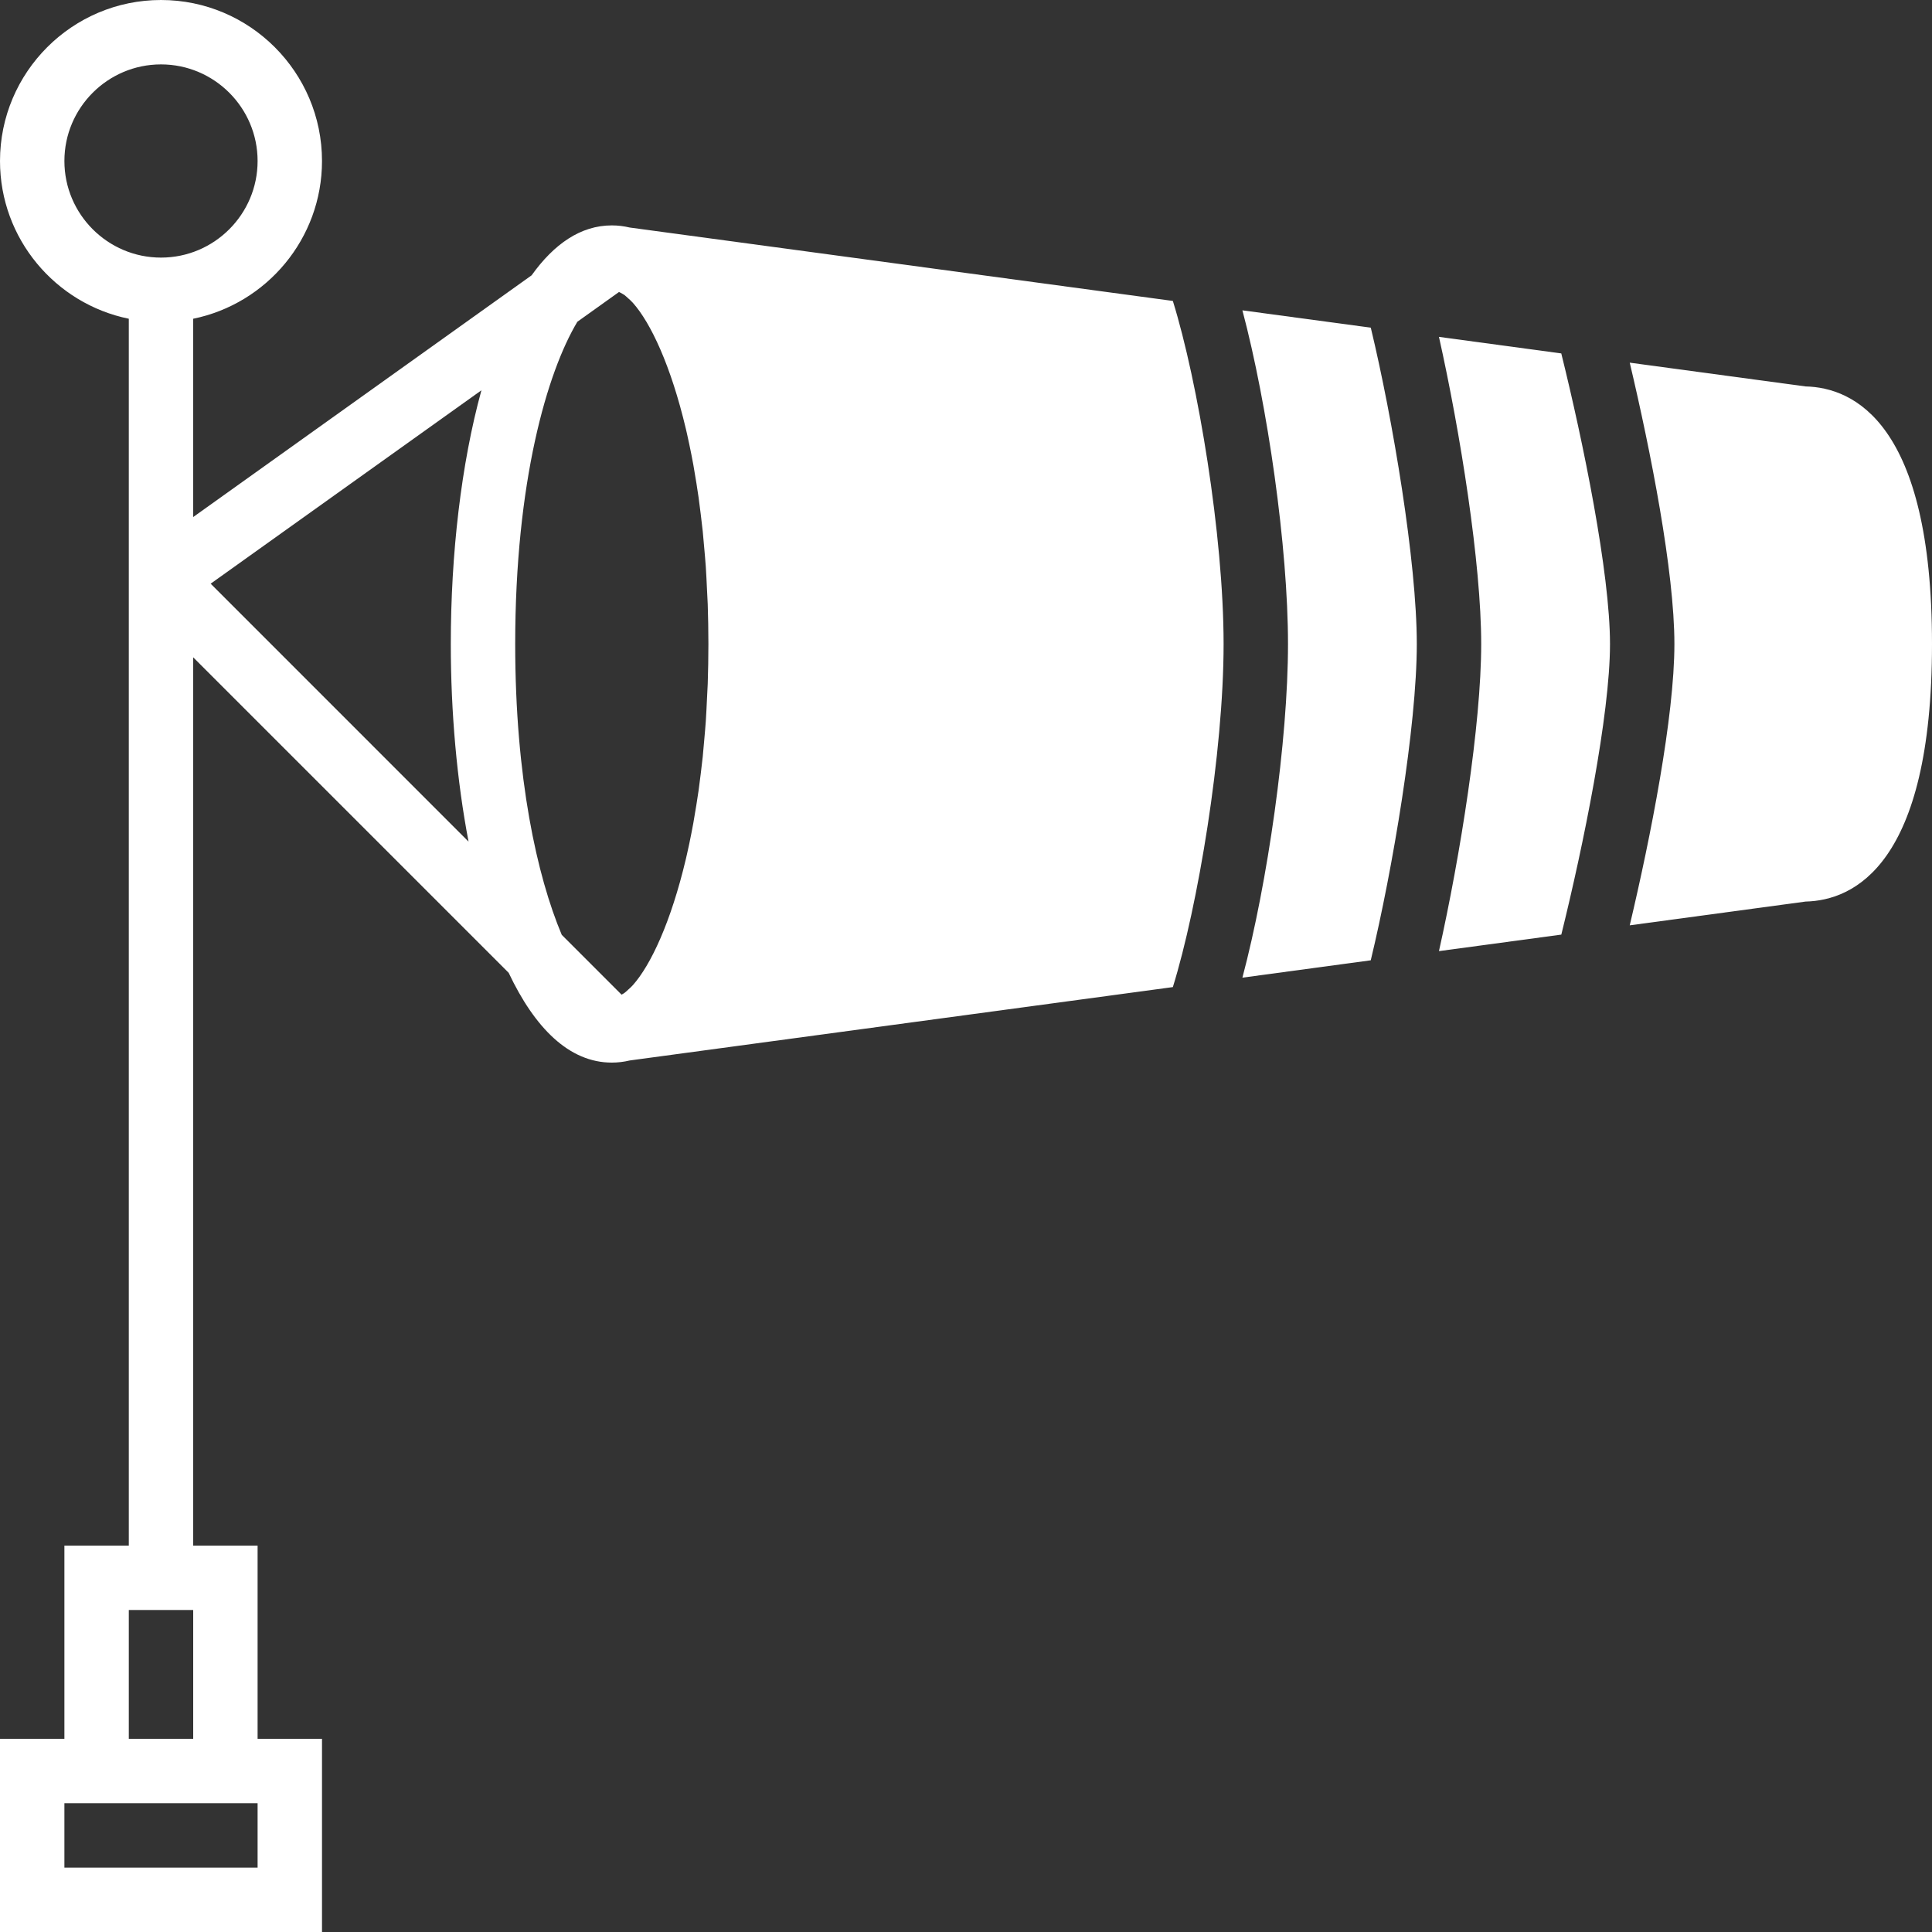 <?xml version="1.0" encoding="iso-8859-1"?>
<!-- Generator: Adobe Illustrator 19.0.0, SVG Export Plug-In . SVG Version: 6.00 Build 0)  -->
<svg version="1.1" id="Capa_1" xmlns="http://www.w3.org/2000/svg" xmlns:xlink="http://www.w3.org/1999/xlink" x="0px" y="0px"
	 viewBox="0 0 60 60" style="enable-background:new 0 0 60 60;" xml:space="preserve">
<rect x="0" y="0" width="60" height="60" fill="#333333" stroke="none"/>
<g>
	<path d="M44.688,10.462C45.349,13.416,46,17.502,46,20s-0.651,6.584-1.312,9.538l3.8-0.513C49.168,26.278,50,22.206,50,20
		s-0.832-6.278-1.513-9.024L44.688,10.462z" fill="#FFFFFF"/>
	<path d="M38.584,9.638C39.365,12.576,40,16.994,40,20s-0.635,7.424-1.416,10.362l3.986-0.539C43.248,27.011,44,22.55,44,20
		s-0.752-7.011-1.429-9.824L38.584,9.638z" fill="#FFFFFF"/>
	<path d="M56.073,12.001l-5.46-0.738C51.262,14.002,52,17.746,52,20s-0.738,5.998-1.387,8.737l5.46-0.738
		C57.574,27.965,60,26.848,60,20S57.574,12.035,56.073,12.001z" fill="#FFFFFF"/>
	<path d="M19.556,7.066C19.372,7.022,19.186,7,19,7c-0.969,0-1.797,0.581-2.49,1.55L6,16.057V9.899C8.279,9.434,10,7.414,10,5
		c0-2.757-2.243-5-5-5S0,2.243,0,5c0,2.414,1.721,4.434,4,4.899V48H2v6H0v6h10v-6H8v-6H6V20.414l9.797,9.797
		C16.603,31.916,17.671,33,19,33c0.186,0,0.372-0.022,0.556-0.066l16.868-2.279C37.2,28.158,38,23.368,38,20
		s-0.8-8.158-1.576-10.654L19.556,7.066z M8,58H2v-2h6V58z M4,54v-4h2v4H4z M21.979,21.238c-0.006,0.165-0.016,0.322-0.024,0.483
		c-0.011,0.229-0.021,0.46-0.036,0.681c-0.013,0.189-0.03,0.37-0.046,0.554c-0.016,0.184-0.031,0.369-0.049,0.547
		c-0.019,0.18-0.04,0.354-0.062,0.528c-0.021,0.176-0.043,0.352-0.067,0.521c-0.021,0.151-0.044,0.296-0.068,0.442
		c-0.031,0.192-0.062,0.383-0.095,0.567c-0.019,0.105-0.039,0.207-0.059,0.31c-0.044,0.226-0.09,0.448-0.139,0.659
		c-0.011,0.048-0.022,0.096-0.033,0.144c-0.467,1.974-1.095,3.301-1.647,3.921c0,0,0,0,0,0c-0.052,0.059-0.103,0.101-0.153,0.147
		c-0.036,0.032-0.073,0.069-0.109,0.095c-0.021,0.016-0.042,0.025-0.062,0.038c-0.009,0.006-0.018,0.009-0.027,0.015l-1.857-1.857
		C16.679,27.212,16,24.165,16,20c0-5.033,0.99-8.439,1.931-10.008l1.293-0.924c0.035,0.017,0.071,0.034,0.107,0.057
		c0.021,0.014,0.041,0.022,0.062,0.038c0.036,0.026,0.072,0.063,0.109,0.095c0.051,0.046,0.101,0.088,0.153,0.147c0,0,0,0,0,0
		c0.552,0.62,1.18,1.947,1.647,3.921c0.011,0.048,0.022,0.095,0.033,0.144c0.048,0.212,0.094,0.433,0.139,0.659
		c0.02,0.102,0.04,0.205,0.059,0.31c0.033,0.184,0.065,0.375,0.095,0.567c0.023,0.146,0.046,0.291,0.067,0.441
		c0.024,0.169,0.045,0.346,0.067,0.522c0.021,0.174,0.043,0.348,0.062,0.528c0.018,0.178,0.033,0.363,0.049,0.547
		c0.016,0.184,0.033,0.365,0.046,0.554c0.015,0.221,0.025,0.452,0.036,0.681c0.008,0.161,0.018,0.318,0.024,0.483
		C21.992,19.164,22,19.575,22,20S21.992,20.836,21.979,21.238z M2,5c0-1.654,1.346-3,3-3s3,1.346,3,3S6.654,8,5,8S2,6.654,2,5z
		 M6.542,18.127l8.409-6.006C14.322,14.408,14,17.21,14,20c0,2.116,0.188,4.237,0.551,6.137L6.542,18.127z" fill="#FFFFFF"/>
</g>
<g>
</g>
<g>
</g>
<g>
</g>
<g>
</g>
<g>
</g>
<g>
</g>
<g>
</g>
<g>
</g>
<g>
</g>
<g>
</g>
<g>
</g>
<g>
</g>
<g>
</g>
<g>
</g>
<g>
</g>
</svg>
